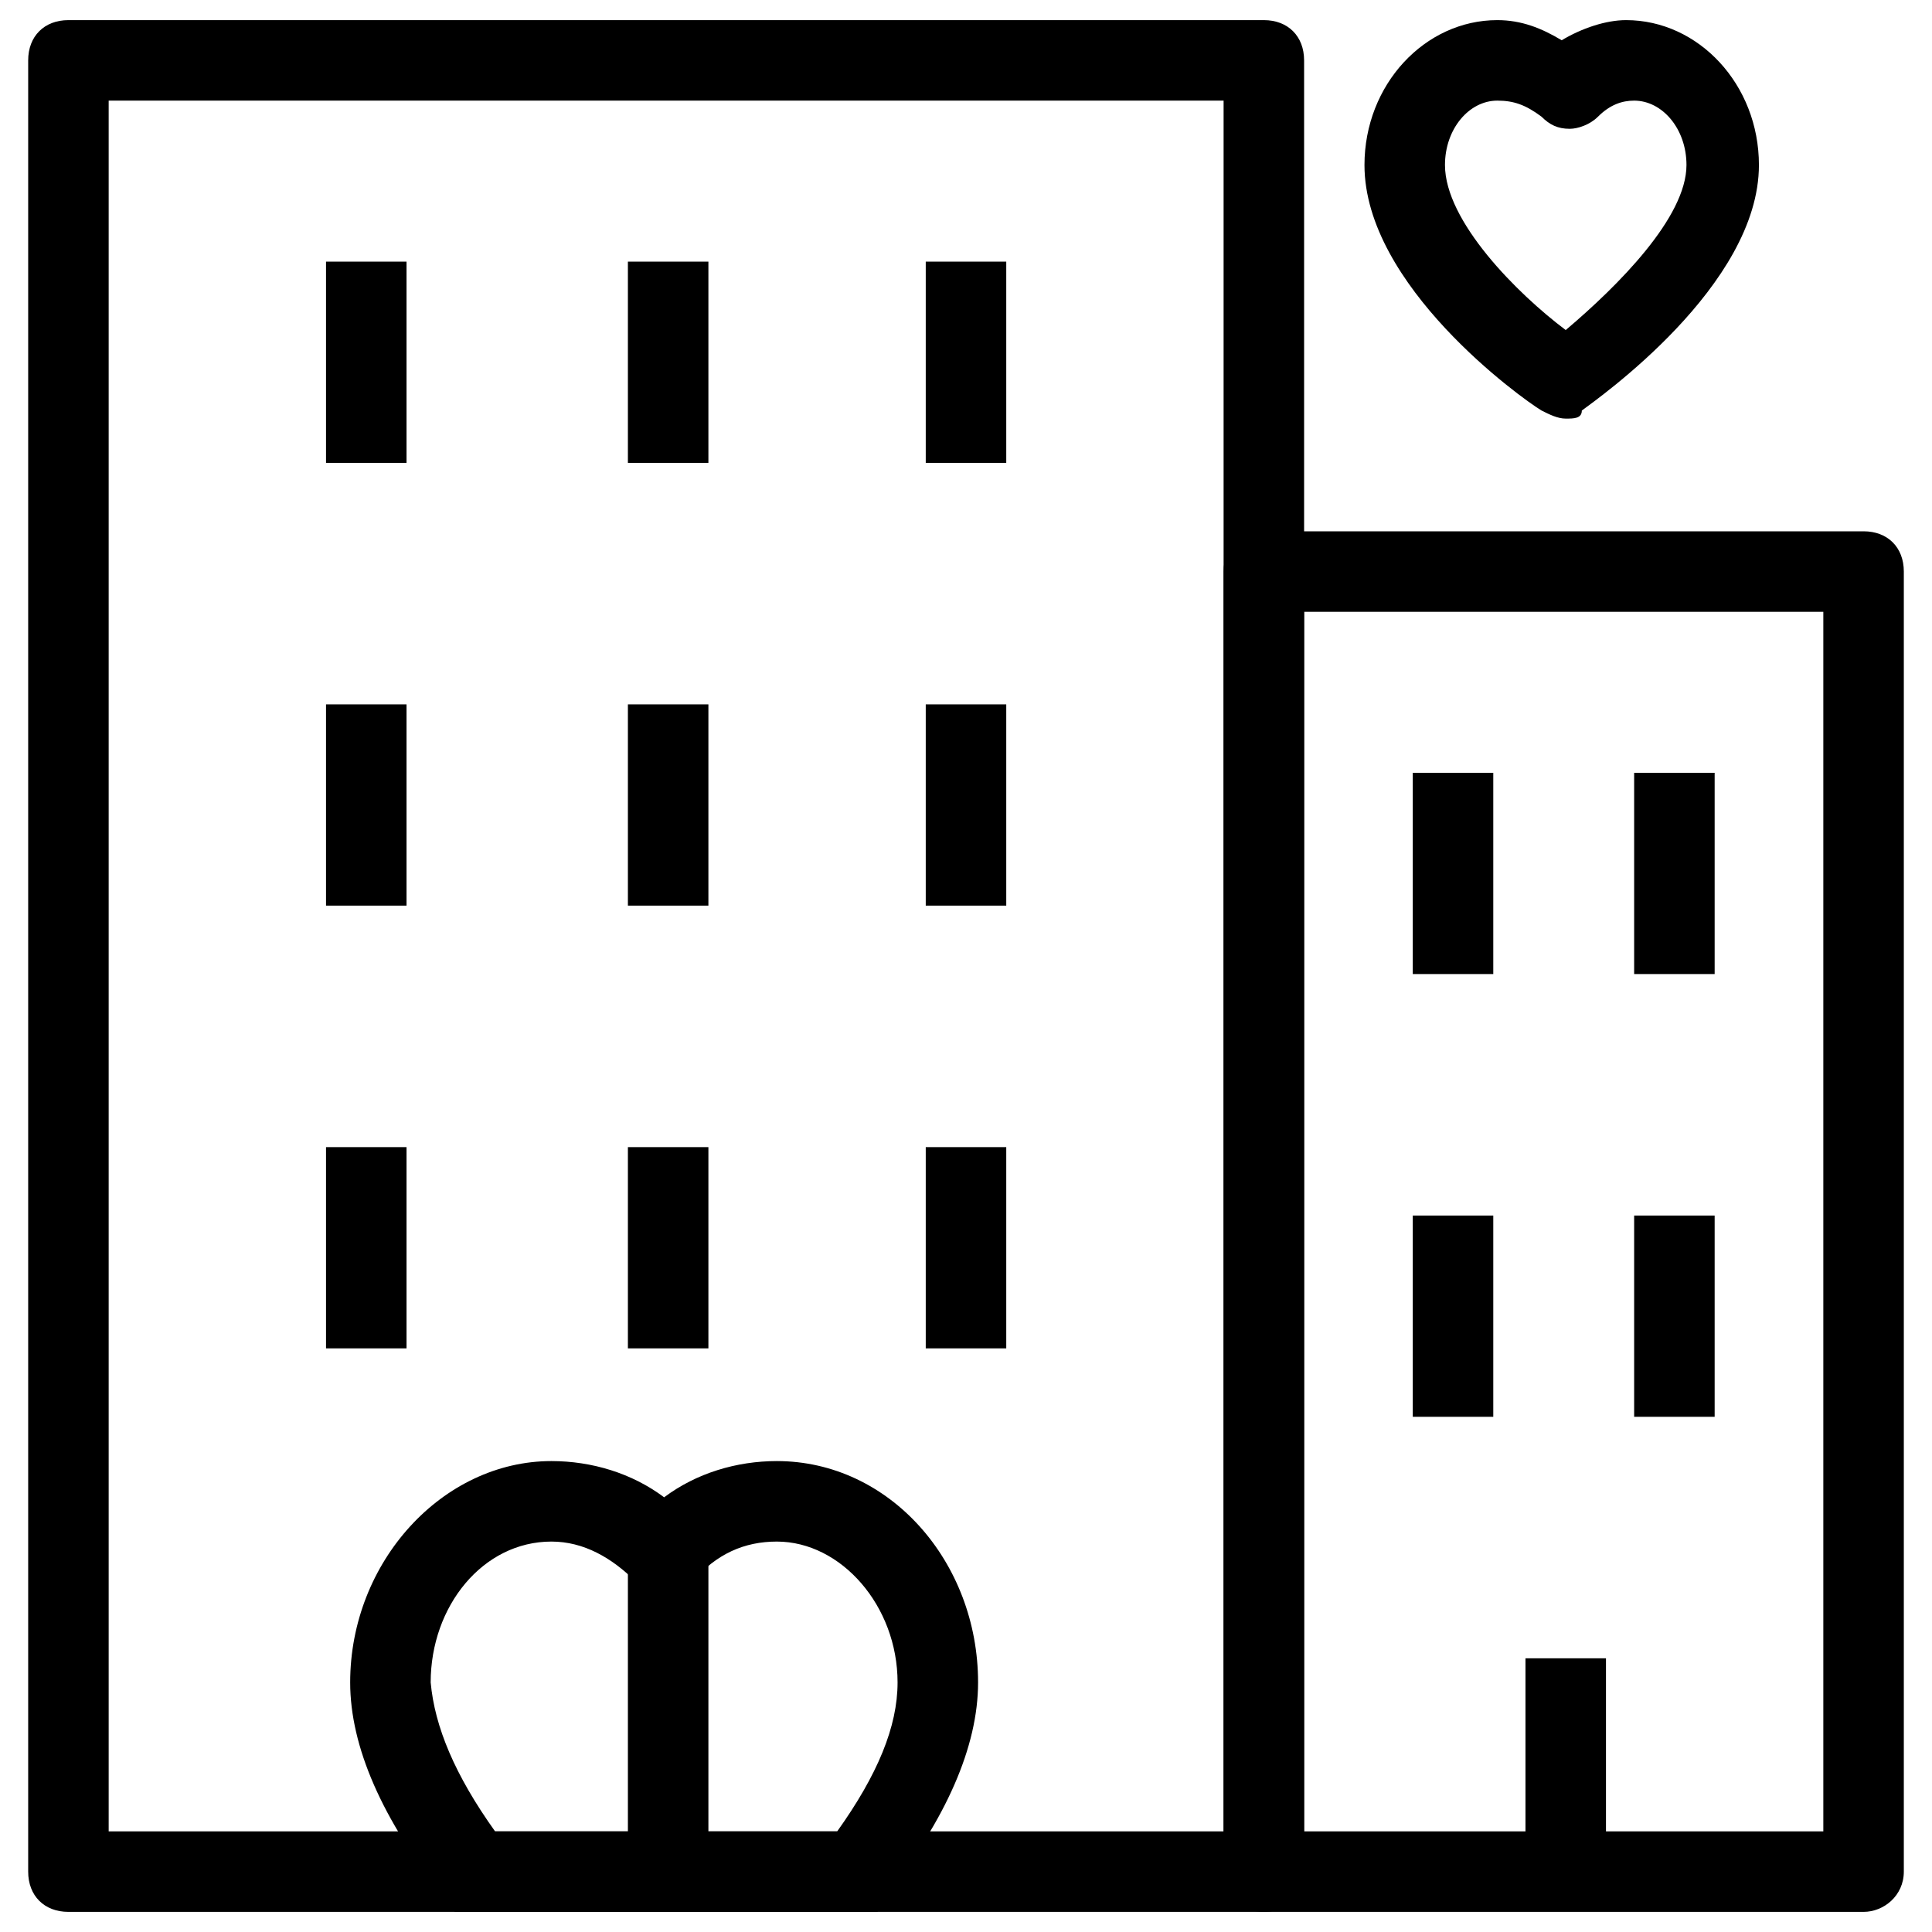 <svg id="Layer_1" enable-background="new 0 0 48 48" height="512" viewBox="0 0 48 48" width="512" xmlns="http://www.w3.org/2000/svg"><g><g><path d="m31.4 47.5h-29.7c-.6 0-1-.4-1-1v-45c0-.6.4-1 1-1h29.7c.6 0 1 .4 1 1v45c0 .6-.4 1-1 1zm-28.7-2h27.7v-43h-27.7z" fill="rgb(0,0,0)"/></g><g><path d="m46.3 47.5h-14.9c-.6 0-1-.4-1-1v-32.3c0-.6.4-1 1-1h14.9c.6 0 1 .4 1 1v32.3c0 .6-.5 1-1 1zm-13.9-2h12.9v-30.3h-12.9z" fill="rgb(0,0,0)"/></g><g><g><path d="m8.1 6.5h2v5h-2z" fill="rgb(0,0,0)"/></g><g><path d="m15.6 6.5h2v5h-2z" fill="rgb(0,0,0)"/></g><g><path d="m23 6.5h2v5h-2z" fill="rgb(0,0,0)"/></g></g><g><g><path d="m35.1 19.2h2v5h-2z" fill="rgb(0,0,0)"/></g><g><path d="m40.6 19.2h2v5h-2z" fill="rgb(0,0,0)"/></g></g><g><g><path d="m35.1 30.2h2v5h-2z" fill="rgb(0,0,0)"/></g><g><path d="m40.6 30.2h2v5h-2z" fill="rgb(0,0,0)"/></g></g><g><g><path d="m37.9 41.2h2v5h-2z" fill="rgb(0,0,0)"/></g></g><g><g><path d="m8.1 17.5h2v5h-2z" fill="rgb(0,0,0)"/></g><g><path d="m15.6 17.5h2v5h-2z" fill="rgb(0,0,0)"/></g><g><path d="m23 17.5h2v5h-2z" fill="rgb(0,0,0)"/></g></g><g><g><path d="m8.1 28.5h2v5h-2z" fill="rgb(0,0,0)"/></g><g><path d="m15.6 28.5h2v5h-2z" fill="rgb(0,0,0)"/></g><g><path d="m23 28.5h2v5h-2z" fill="rgb(0,0,0)"/></g></g><g><g><path d="m21.8 47.5h-10.5l-.3-.4c-1.5-1.9-2.3-3.7-2.3-5.3 0-3 2.3-5.5 5-5.5 1 0 2 .3 2.8.9.8-.6 1.8-.9 2.8-.9 2.8 0 5 2.5 5 5.5 0 1.6-.8 3.4-2.3 5.3zm-9.5-2h8.5c1-1.4 1.5-2.6 1.5-3.7 0-1.9-1.4-3.5-3-3.5-.8 0-1.5.3-2.1 1l-.7.8-.7-.8c-.6-.6-1.3-1-2.1-1-1.7 0-3 1.6-3 3.5.1 1.1.6 2.3 1.6 3.7z" fill="rgb(0,0,0)"/></g></g><g><path d="m15.6 38.6h2v7.9h-2z" fill="rgb(0,0,0)"/></g><g><g><g><path d="m38.9 10.4c-.2 0-.4-.1-.6-.2-.5-.3-4.4-3.1-4.4-6.1 0-2 1.5-3.6 3.3-3.6.6 0 1.1.2 1.6.5.5-.3 1.1-.5 1.6-.5 1.8 0 3.3 1.6 3.3 3.6 0 3-4 5.8-4.4 6.1 0 .2-.2.2-.4.2zm-1.7-7.9c-.7 0-1.3.7-1.3 1.6 0 1.4 1.8 3.2 3 4.1 1.3-1.1 3-2.8 3-4.1 0-.9-.6-1.6-1.3-1.6-.3 0-.6.1-.9.4-.2.2-.5.3-.7.3-.3 0-.5-.1-.7-.3-.4-.3-.7-.4-1.1-.4z" fill="rgb(0,0,0)"/></g></g></g></g></svg>